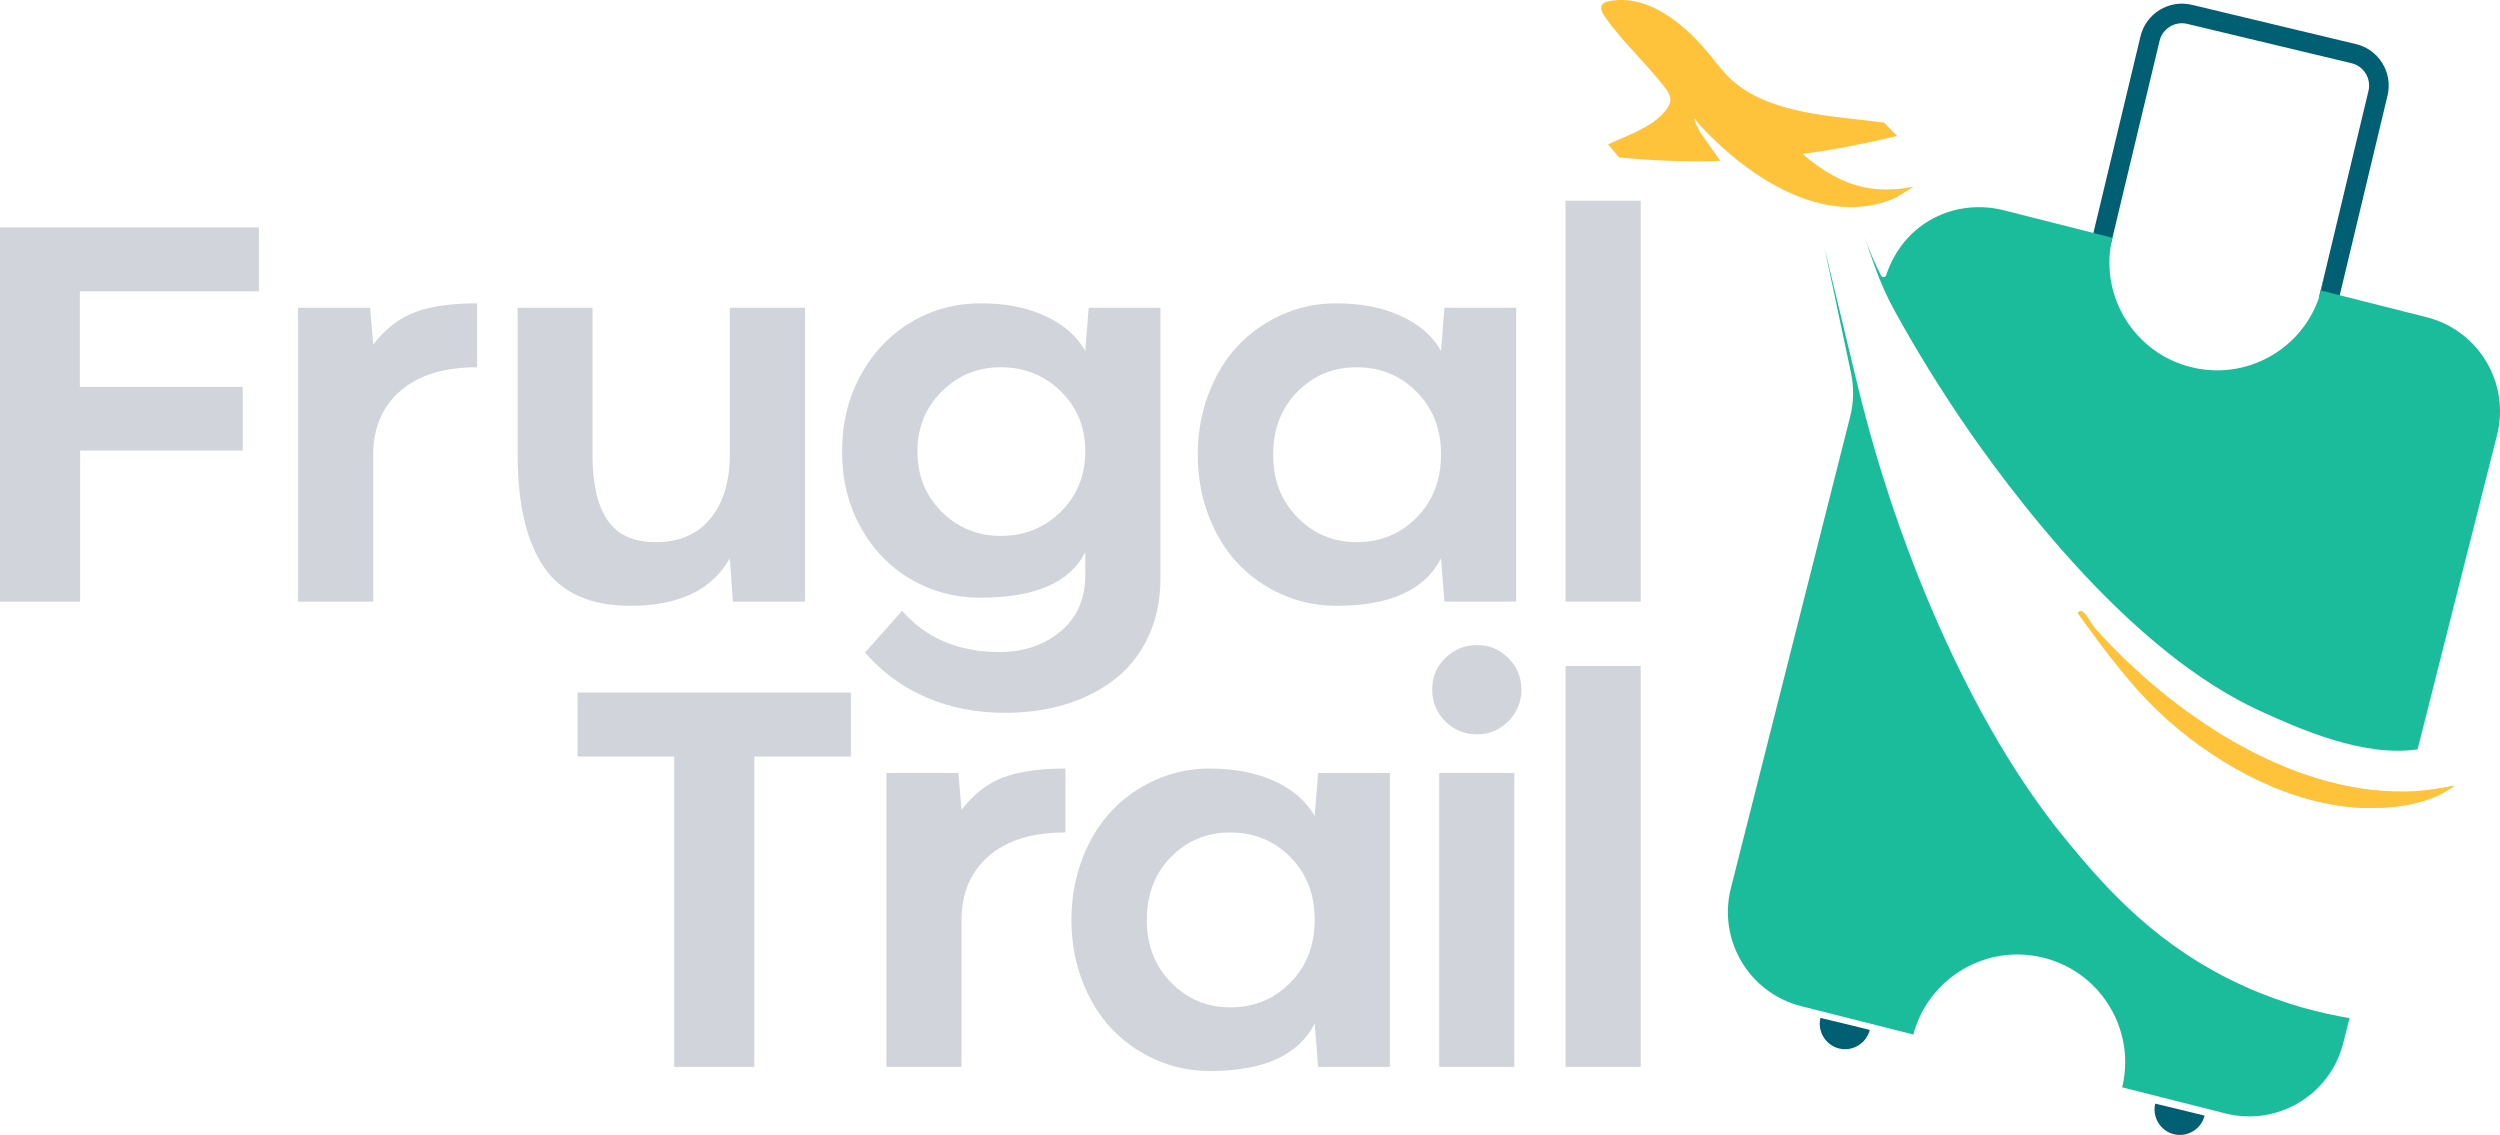 <?xml version="1.0" encoding="UTF-8"?>
<svg id="Layer_1" data-name="Layer 1" xmlns="http://www.w3.org/2000/svg" viewBox="0 0 1500 680.97">
  <defs>
    <style>
      .cls-1 {
        fill: #d1d5db;
      }

      .cls-2 {
        fill: #1abc9c;
      }

      .cls-3 {
        fill: #ffc33b;
      }

      .cls-4 {
        fill: #005f73;
      }
    </style>
  </defs>
  <path class="cls-4" d="M1432.53,57.28l-28.69,119.87-.89,3.75-11.42-2.73h-.04l.93-3.91,1.89-7.87,26.78-111.86c1.77-7.39-2.8-14.85-10.21-16.61l-98.53-23.59c-7.39-1.77-14.85,2.8-16.61,10.19l-27.5,114.87-.07.27-.71,3.02-.62,2.55-.7,2.93-11.44-2.75,1.34-5.62,28.26-118c3.27-13.7,17.09-22.18,30.8-18.91l98.53,23.59c13.7,3.28,22.18,17.11,18.9,30.82Z"/>
  <path class="cls-4" d="M1107.07,614.3l14.79,3.64c-1.99,8.08-10.25,13.11-18.34,11.17s-13.21-10.23-11.27-18.36l14.81,3.55Z"/>
  <path class="cls-4" d="M1307.96,665.74l14.79,3.64c-1.99,8.08-10.25,13.11-18.34,11.17-8.13-1.95-13.21-10.23-11.27-18.36l14.81,3.55Z"/>
  <g>
    <path class="cls-1" d="M0,136.43h155.35v38.37H47.92v57.32h97.72v38.21H48.08v90.67H0v-224.57Z"/>
    <path class="cls-1" d="M178.84,184.66h43.22l1.88,22.08c7.1-9.29,15.37-15.74,24.82-19.34s21.95-5.4,37.51-5.4v38.37c-19.84,0-35.18,4.72-46.04,14.17-10.86,9.45-16.29,22.21-16.29,38.29v88.17h-45.1v-176.33Z"/>
    <path class="cls-1" d="M355.5,184.66v88.17c0,17.23,2.97,30.28,8.93,39.15,5.95,8.88,15.61,13.31,28.97,13.31,14.2,0,25.16-4.75,32.89-14.25,7.72-9.5,11.59-22.24,11.59-38.21v-88.17h45.1v176.33h-43.22l-1.88-26c-10.65,19-30.54,28.5-59.66,28.5-24.01,0-41.29-7.73-51.83-23.18-10.55-15.45-15.82-37.95-15.82-67.49v-88.17h44.95Z"/>
    <path class="cls-1" d="M653.2,184.66h43.07v162.08c0,13.05-2.38,24.72-7.13,35-4.75,10.28-11.35,18.76-19.81,25.45-8.46,6.68-18.3,11.77-29.52,15.27-11.22,3.5-23.47,5.25-36.72,5.25-17.23,0-32.99-3.08-47.29-9.24-14.3-6.16-26.57-15.14-36.8-26.94l22.24-25.06c14.41,16.49,33.88,24.74,58.41,24.74,14.51,0,26.72-4.13,36.64-12.37,9.92-8.25,14.88-19.58,14.88-33.98v-13.47c-9.29,18.17-30.22,27.25-62.8,27.25-15.35,0-29.36-3.73-42.05-11.2-12.69-7.46-22.71-17.9-30.07-31.32-7.36-13.41-11.04-28.5-11.04-45.26s3.68-31.92,11.04-45.49c7.36-13.57,17.38-24.19,30.07-31.87,12.69-7.67,26.7-11.51,42.05-11.51s27.59,2.5,38.6,7.52c11.01,5.01,19.08,12.01,24.19,20.98l2.04-25.84ZM600.58,321.53c14.09,0,26.05-4.83,35.86-14.49,9.81-9.66,14.72-21.71,14.72-36.17s-4.91-26.49-14.72-36.1c-9.82-9.6-21.77-14.41-35.86-14.41s-25.71,4.83-35.47,14.49c-9.76,9.66-14.64,21.69-14.64,36.1s4.85,26.44,14.56,36.1c9.71,9.66,21.55,14.49,35.55,14.49Z"/>
    <path class="cls-1" d="M801.82,182c14.72,0,27.59,2.5,38.6,7.52,11.01,5.01,19.08,12.01,24.19,20.98l2.04-25.84h43.06v176.33h-43.06l-2.04-26c-9.61,19-30.54,28.5-62.8,28.5-11.59,0-22.47-2.27-32.65-6.81-10.18-4.54-18.98-10.73-26.39-18.56-7.41-7.83-13.29-17.41-17.62-28.74-4.33-11.33-6.5-23.51-6.5-36.57s2.17-25.24,6.5-36.57c4.33-11.33,10.2-20.93,17.62-28.81,7.41-7.88,16.21-14.09,26.39-18.64,10.18-4.54,21.06-6.81,32.65-6.81ZM814.03,325.29c14.2,0,26.18-4.93,35.94-14.8,9.76-9.87,14.64-22.45,14.64-37.74s-4.88-27.85-14.64-37.66c-9.76-9.81-21.74-14.72-35.94-14.72s-25.97,4.91-35.63,14.72c-9.66,9.81-14.49,22.39-14.49,37.74s4.85,27.67,14.56,37.58c9.71,9.92,21.56,14.88,35.55,14.88Z"/>
    <path class="cls-1" d="M939.32,120.45h45.1v240.54h-45.1V120.45Z"/>
    <path class="cls-1" d="M510.52,415.55v38.37h-57.94v186.2h-48.08v-186.2h-57.94v-38.37h163.96Z"/>
    <path class="cls-1" d="M531.83,463.78h43.22l1.88,22.08c7.1-9.29,15.37-15.74,24.82-19.34,9.45-3.6,21.95-5.4,37.51-5.4v38.37c-19.84,0-35.18,4.72-46.04,14.17-10.86,9.45-16.29,22.21-16.29,38.29v88.17h-45.1v-176.33Z"/>
    <path class="cls-1" d="M726.02,461.12c14.72,0,27.59,2.5,38.6,7.52,11.01,5.01,19.08,12.01,24.19,20.98l2.04-25.84h43.07v176.33h-43.07l-2.04-26c-9.61,19-30.54,28.5-62.8,28.5-11.59,0-22.47-2.27-32.65-6.81-10.18-4.54-18.98-10.73-26.39-18.56-7.41-7.83-13.29-17.41-17.62-28.74-4.34-11.33-6.5-23.51-6.5-36.57s2.16-25.24,6.5-36.57c4.33-11.33,10.2-20.93,17.62-28.81,7.41-7.88,16.21-14.09,26.39-18.64,10.18-4.54,21.06-6.81,32.65-6.81ZM738.23,604.41c14.2,0,26.18-4.93,35.94-14.8,9.76-9.87,14.64-22.45,14.64-37.74s-4.88-27.85-14.64-37.66c-9.76-9.81-21.74-14.72-35.94-14.72s-25.97,4.91-35.63,14.72c-9.66,9.81-14.49,22.39-14.49,37.74s4.85,27.67,14.56,37.58c9.71,9.92,21.56,14.88,35.55,14.88Z"/>
    <path class="cls-1" d="M886.23,440.61c-7.52,0-13.89-2.61-19.1-7.83-5.22-5.22-7.83-11.59-7.83-19.11s2.61-13.57,7.83-18.79c5.22-5.22,11.59-7.83,19.1-7.83s13.57,2.61,18.79,7.83c5.22,5.22,7.83,11.49,7.83,18.79s-2.61,13.89-7.83,19.11c-5.22,5.22-11.48,7.83-18.79,7.83ZM863.52,463.78h45.1v176.33h-45.1v-176.33Z"/>
    <path class="cls-1" d="M939.32,399.58h45.1v240.54h-45.1v-240.54Z"/>
  </g>
  <g>
    <g>
      <path class="cls-2" d="M1498.21,261.1l-31.23,123.47c-5.5,21.66-10.99,43.38-16.45,65.04-32.58,4.96-72.07-12.92-92.37-22.09-22.11-10.01-73.28-36.33-143.94-124.92-22.43-28.07-50.1-66.55-77.31-115.87-4.84-8.76-8.89-17.95-12.24-27.39-2.73-7.71-4.66-13.11-5.94-16.83,1.04,2.8,2.66,7.08,4.78,11.95,1.84,4.25,3.62,7.92,5.12,10.87.68,1.34,2.62,1.18,3.07-.23,2.44-7.55,9.12-22.79,25.75-32.69,20.22-12.04,40.31-7.39,44.11-6.42l54.49,13.79,3.6.91,7.74,1.96c-.2.86-.39,1.71-.55,2.57-6.58,33.62,14.36,66.82,47.98,75.1,5.19,1.28,10.38,1.89,15.51,1.89,27.34,0,52.32-17.45,61.2-44.05.43-1.27.82-2.53,1.16-3.84l3.18.8h.02l7.96,2.02,52.19,13.2c31.19,7.9,50.07,39.56,42.18,70.75Z"/>
      <path class="cls-2" d="M1267.39,142.66l.07.02-.62,2.55c.16-.86.36-1.71.55-2.57Z"/>
      <path class="cls-2" d="M1392.68,174.33c-.34,1.3-.73,2.57-1.16,3.84h-.04l.93-3.91.27.07Z"/>
      <path class="cls-2" d="M1409.72,610.84l-3.8,15.04c-7.9,31.19-39.58,50.07-70.73,42.16l-61.88-15.65c1.23-5.07,1.8-10.12,1.8-15.11,0-29.03-19.73-55.46-49.21-62.7-5.19-1.28-10.38-1.89-15.51-1.89-28.66,0-54.74,19.2-62.38,48.02l-67.34-17.04c-31.17-7.89-50.03-39.56-42.16-70.73l71.57-282.9c2.18-8.58,2.36-17.56.52-26.23l-15.93-75.26c6.67,27.75,13.36,55.51,20.04,83.24,12.44,51.21,27.55,93.34,40.9,125.58,3.25,7.74,6.42,15.17,9.62,22.23,31.67,70.32,61.76,109.11,76.78,127.2,22.34,26.84,52.73,61.61,104.99,85.15,24.25,10.9,46.36,16.18,62.74,18.9Z"/>
      <g>
        <path class="cls-3" d="M1472.67,471.35c-8.31,6.48-19.37,10.16-30.67,11.99-7.99,1.31-16.15,1.64-23.47,1.41-42.86-1.43-85.8-24.43-117.46-52.45-21.24-18.75-38-41.87-54.5-64.64,1.79-1.54,2.55-1.24,4.08.32,2,2.04,4.35,6.84,6.98,9.78,45.26,50.26,115.13,97.98,184.87,97.25.54,0,1.09,0,1.62-.04,9.68-.22,19.05-1.58,28.55-3.62Z"/>
        <path class="cls-3" d="M1472.67,471.35c-8.31,6.48-19.37,10.16-30.67,11.99-7.99,1.31-16.15,1.64-23.47,1.41-42.86-1.43-85.8-24.43-117.46-52.45-21.24-18.75-38-41.87-54.5-64.64,1.79-1.54,2.55-1.24,4.08.32,2,2.04,4.35,6.84,6.98,9.78,45.26,50.26,115.13,97.98,184.87,97.25.54,0,1.09,0,1.62-.04,9.68-.22,19.05-1.58,28.55-3.62Z"/>
      </g>
    </g>
    <path class="cls-2" d="M1267.51,142.12c.2-.84.43-1.66.66-2.46l-.71,3.02-.62,2.55c.16-.86.36-1.71.55-2.57.04-.18.09-.36.12-.54Z"/>
    <path class="cls-2" d="M1394.31,166.39c-.3,2.19-.73,4.41-1.27,6.62-.11.45-.21.87-.36,1.32-.34,1.3-.73,2.57-1.16,3.84h-.04l.93-3.91,1.89-7.87Z"/>
  </g>
  <g id="Ng5sVT">
    <path class="cls-3" d="M1032.23,96.53l-12.12-17.14c-1-2.2-2.57-4.55-3.25-6.86-.13-.42-.58-1.35.21-1.27.9,1.61,2.52,3.51,3.78,4.85,28.13,29.96,73.57,60.88,116.09,42.8l11.08-6.81c-2.83.24-5.84,1.02-8.63,1.25-15.06,1.27-26.92-1.07-40.07-8.34-6.38-3.53-12.33-7.94-17.82-12.7,19.17-2.35,38.08-6.36,56.84-10.74l-7.96-8.03c-29.36-3.92-68.44-4.71-91.41-25.65-6.3-5.74-11.01-12.83-16.62-19.17-12.94-14.63-31.76-30.26-52.63-28.62-7.55.59-11.99,2.43-6.71,10.06,9.97,14.42,25.11,28.21,35.95,42.36,4.35,5.68,4.5,8.84-.19,14.52-7.77,9.4-23.09,14.54-33.89,19.57l6.52,7.79c20.23,2.07,40.55,2.78,60.84,2.1Z"/>
  </g>
</svg>